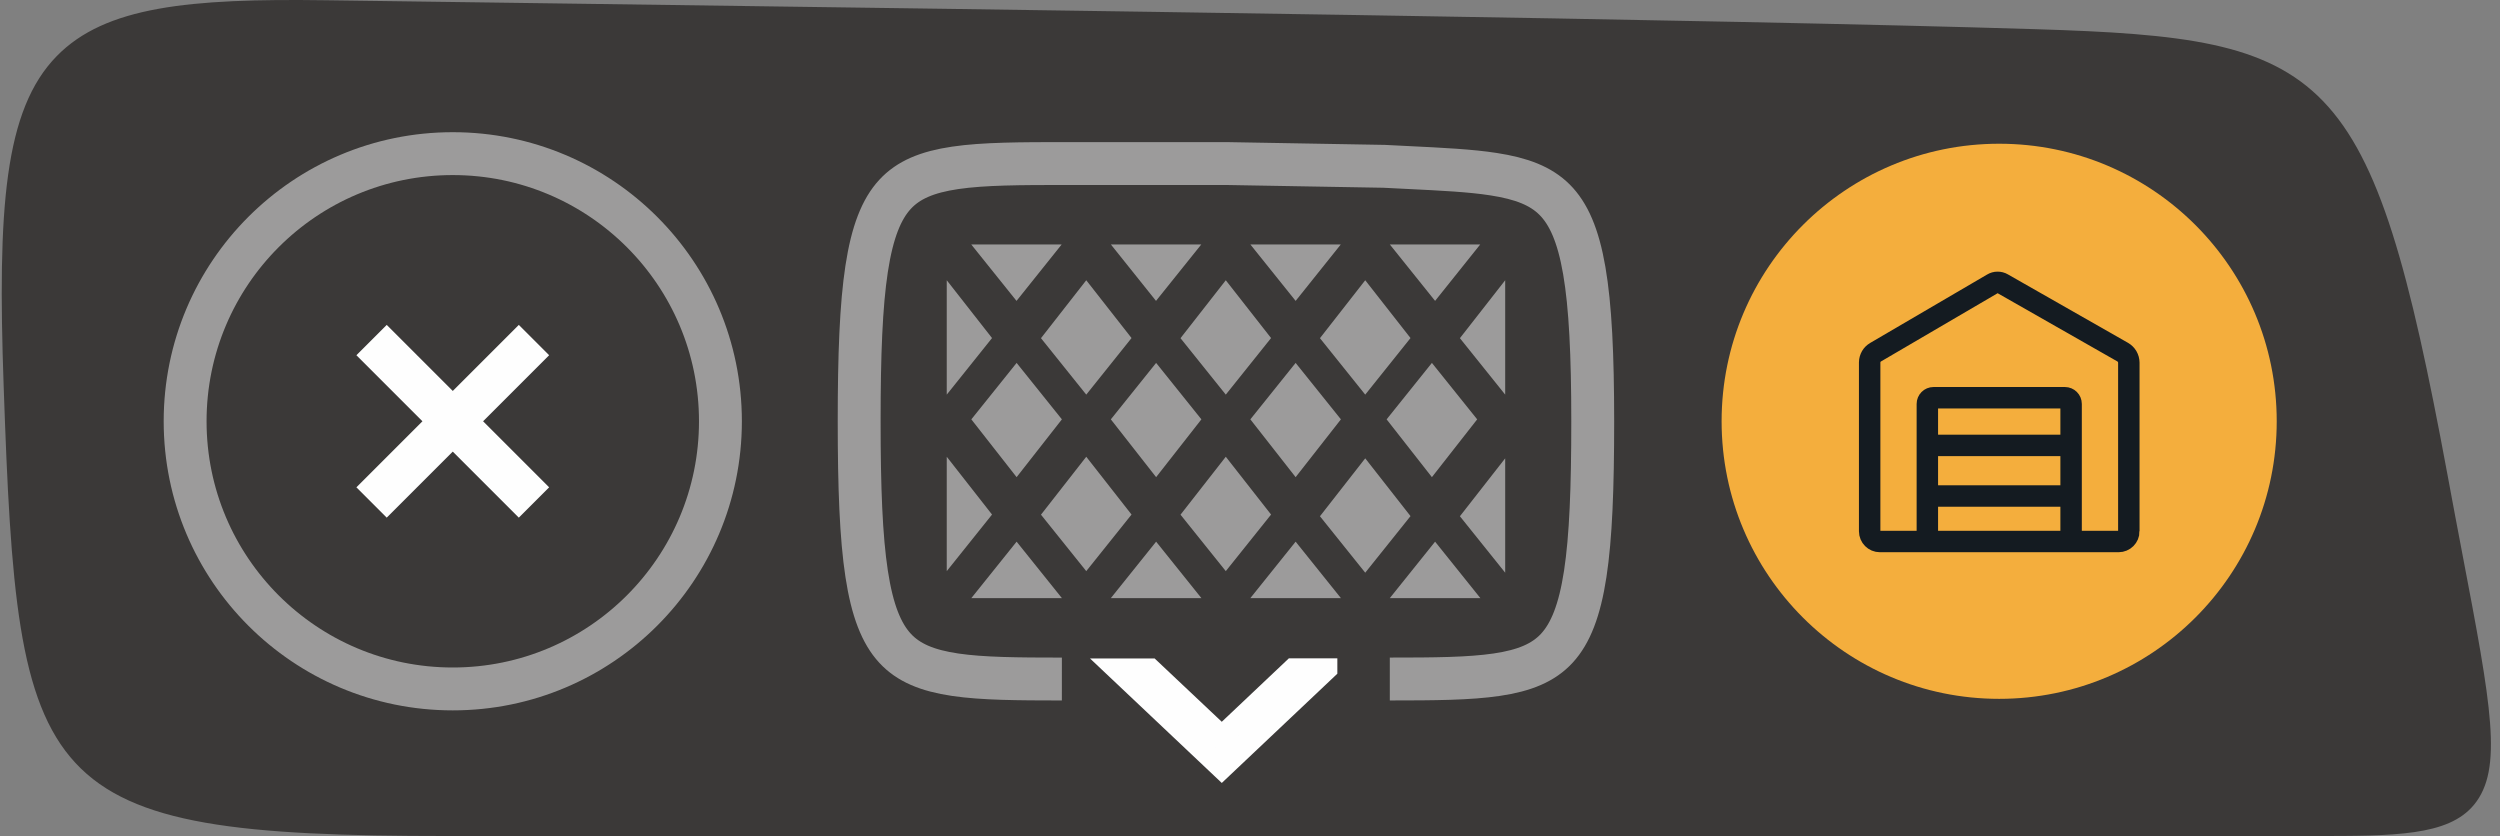 <?xml version="1.0" encoding="UTF-8"?><svg xmlns="http://www.w3.org/2000/svg" width="116.625" height="39" viewBox="0 0 116.625 39"><rect x="0" y="0" width="116.625" height="39" fill="#808080" stroke="none"/><g id="uuid-2a86db3b-eccd-4be8-85a9-dfab2e3a5cdb"><path d="m115.408,37.548c-1.202,1.452-3.713,1.452-7.515,1.452H20.877C1.548,39,.826,36.919.17,17.987-.117,9.76.188,5.122,2.653,2.611,4.91.308,8.808-.08,15.208.012c3.283.046,7.172.097,11.45.157,21.314.291,53.522.731,68.32,1.193,13.688.425,15.639,1.609,19.196,20.777.245,1.332.476,2.548.689,3.667,1.36,7.126,1.919,10.076.546,11.741Z" style="fill:#3b3938;"/></g><g id="uuid-39e9a1ef-c5ca-46f2-b338-5034c229eab4"><g style="opacity:.5;"><path d="m64.835,31.676c2.089,0,3.708-.013,4.983-.201,1.314-.193,2.191-.564,2.812-1.239.63-.685,1.059-1.749,1.322-3.467.262-1.715.349-4.016.349-7.117s-.108-5.362-.394-7.026c-.286-1.665-.742-2.67-1.387-3.313-.642-.64-1.534-.985-2.845-1.188-1.082-.168-2.391-.232-4.005-.311-.351-.017-.715-.035-1.096-.055l-7.388-.13h-7.396c-2.207,0-3.902.006-5.227.201-1.314.193-2.191.564-2.812,1.239-.63.685-1.059,1.749-1.322,3.467-.262,1.715-.349,4.016-.349,7.117s.087,5.402.349,7.117c.262,1.718.691,2.782,1.322,3.467.621.675,1.498,1.045,2.812,1.239,1.273.187,2.889.2,4.973.201" style="fill:none; stroke:#fefefe; stroke-miterlimit:10; stroke-width:2px;"/><path d="m60.441,14.036l-2.112-2.633h4.219l-2.106,2.633Z" style="fill:#fefefe;"/><path d="m66.947,14.036l-2.112-2.633h4.218l-2.106,2.633Z" style="fill:#fefefe;"/><path d="m51.821,11.403h4.219l-2.112,2.633-2.106-2.633Z" style="fill:#fefefe;"/><path d="m47.42,14.036l-2.112-2.633h4.219l-2.106,2.633Z" style="fill:#fefefe;"/><path d="m59.295,15.77l-2.112,2.639-2.112-2.633,2.112-2.702,2.112,2.696Z" style="fill:#fefefe;"/><path d="m65.8,15.77l-2.112,2.639-2.112-2.633,2.112-2.702,2.112,2.696Z" style="fill:#fefefe;"/><path d="m70.217,15.77v2.639s-2.112-2.633-2.112-2.633l2.112-2.702v2.696Z" style="fill:#fefefe;"/><path d="m52.786,15.77l-2.112,2.639-2.112-2.633,2.112-2.702,2.112,2.696Z" style="fill:#fefefe;"/><path d="m44.166,13.074l2.112,2.696-2.112,2.639v-5.335Z" style="fill:#fefefe;"/><path d="m59.295,24.004l-2.112,2.639-2.112-2.633,2.112-2.702,2.112,2.696Z" style="fill:#fefefe;"/><path d="m65.8,24.077l-2.112,2.639-2.112-2.633,2.112-2.702,2.112,2.696Z" style="fill:#fefefe;"/><path d="m70.217,24.077v2.639s-2.112-2.633-2.112-2.633l2.112-2.702v2.696Z" style="fill:#fefefe;"/><path d="m52.786,24.004l-2.112,2.639-2.112-2.633,2.112-2.702,2.112,2.696Z" style="fill:#fefefe;"/><path d="m44.166,21.308l2.112,2.696-2.112,2.639v-5.335Z" style="fill:#fefefe;"/><path d="m58.329,19.563l2.112-2.633,2.112,2.633-2.112,2.696-2.112-2.696Z" style="fill:#fefefe;"/><path d="m64.686,19.563l2.112-2.633,2.112,2.633-2.112,2.696-2.112-2.696Z" style="fill:#fefefe;"/><path d="m58.329,27.902l2.112-2.633,2.112,2.633h-4.225Z" style="fill:#fefefe;"/><path d="m64.835,27.902l2.112-2.633,2.112,2.633h-4.224Z" style="fill:#fefefe;"/><path d="m51.821,19.563l2.112-2.633,2.112,2.633-2.112,2.696-2.112-2.696Z" style="fill:#fefefe;"/><path d="m51.821,27.902l2.112-2.633,2.112,2.633h-4.224Z" style="fill:#fefefe;"/><path d="m45.313,19.563l2.112-2.633,2.112,2.633-2.112,2.696-2.112-2.696Z" style="fill:#fefefe;"/><path d="m45.313,27.902l2.112-2.633,2.112,2.633h-4.224Z" style="fill:#fefefe;"/></g><path d="m61.887,31.213l-4.891,4.624-4.891-4.621h1.559l3.332,3.143,3.328-3.147h1.563Z" style="fill:#fefefe; stroke:#fefefe;"/><g style="opacity:.5;"><circle cx="21.122" cy="19.653" r="12.486" style="fill:none; stroke:#fefefe; stroke-width:2px;"/></g><circle cx="93.261" cy="19.653" r="12.948" style="fill:#f4ae3d;"/><line x1="96.617" y1="23.139" x2="89.911" y2="23.139" style="fill:none; stroke:#141b21; stroke-miterlimit:10;"/><line x1="96.617" y1="20.778" x2="89.911" y2="20.778" style="fill:none; stroke:#141b21; stroke-miterlimit:10;"/><path d="m99.31,24.784c0,.264-.214.477-.477.477h-11.136c-.264,0-.477-.214-.477-.477v-7.88c0-.094.028-.192.078-.279.045-.077.115-.146.197-.194l5.459-3.194c.071-.043.15-.065.231-.065.087,0,.164.02.23.059l5.61,3.197c.086.049.157.121.207.205.05.086.077.185.078.285v7.866Z" style="fill:none; stroke:#141b21; stroke-miterlimit:10;"/><path d="m89.911,25.262v-6.419c0-.159.129-.289.289-.289h6.128c.159,0,.289.129.289.289v6.419" style="fill:none; stroke:#141b21; stroke-miterlimit:10;"/><line x1="17.333" y1="15.864" x2="24.91" y2="23.441" style="fill:none; stroke:#fefefe; stroke-width:2px;"/><line x1="17.333" y1="23.441" x2="24.91" y2="15.864" style="fill:none; stroke:#fefefe; stroke-width:2px;"/></g></svg>